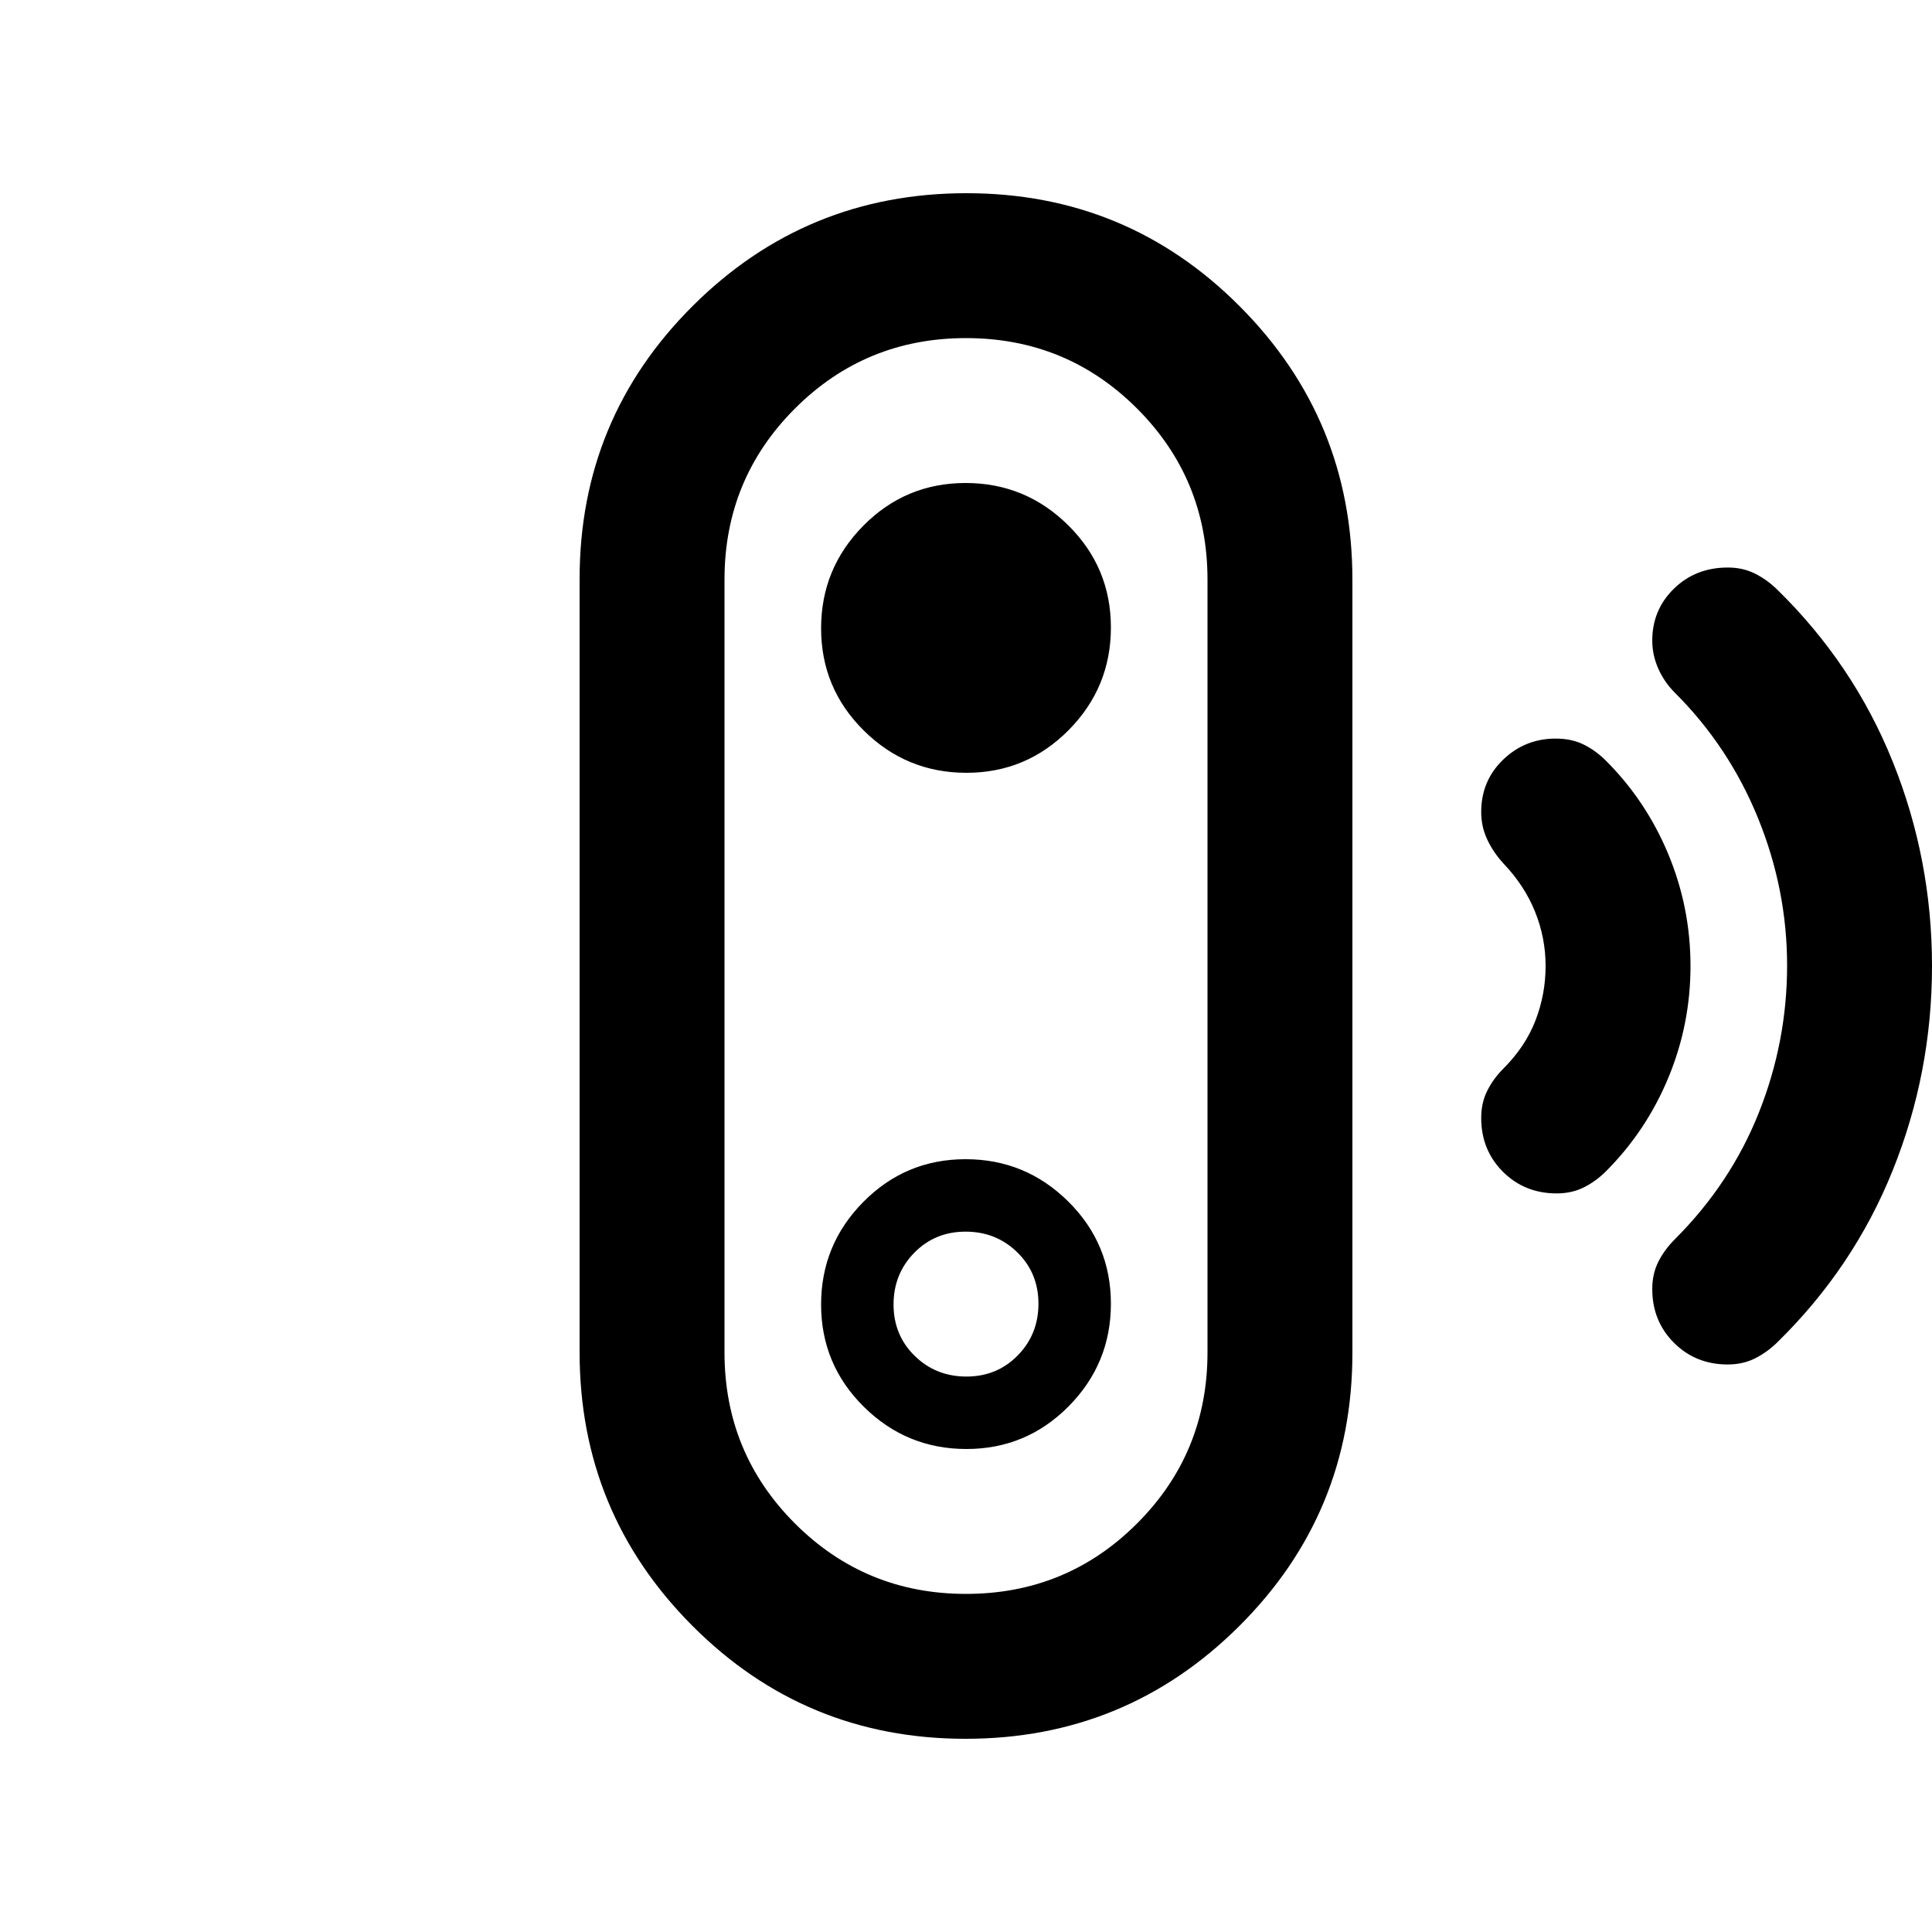 <svg xmlns="http://www.w3.org/2000/svg" height="20" viewBox="0 -960 960 960" width="20"><path d="M480-168q50 0 85-35t35-85v-384q0-50-35-85t-85-35q-50 0-85 35t-35 85v384q0 50 35 85t85 35Zm.21-108q-15.21 0-25.71-10.29t-10.5-25.5q0-15.21 10.29-25.71t25.5-10.5q15.21 0 25.71 10.29t10.5 25.5q0 15.21-10.29 25.71t-25.5 10.5Zm-.44 180Q400-96 344-152.19q-56-56.18-56-135.9v-384.19Q288-752 344.23-808q56.22-56 136-56Q560-864 616-807.81q56 56.18 56 135.9v384.19Q672-208 615.77-152q-56.22 56-136 56Zm.44-144Q510-240 531-261.21t21-51Q552-342 530.79-363t-51-21Q450-384 429-362.79t-21 51Q408-282 429.21-261t51 21Zm0-336Q510-576 531-597.21t21-51Q552-678 530.79-699t-51-21Q450-720 429-698.79t-21 51Q408-618 429.21-597t51 21ZM773.5-367q-15.94 0-26.72-10.78T736-404.5q0-7.5 3-13.5t8-11q11-11 16-24t5-27q0-14-5.25-27T747-531q-5-5.47-8-11.85-3-6.39-3-13.68 0-15.5 10.88-25.98Q757.76-593 773-593q8 0 14 3t11 8q20 20 31 46.5t11 55.5q0 29-11 55.5T798-378q-5 5-11 8t-13.5 3Zm85 85q-15.94 0-26.72-10.78T821-319.5q0-7.5 3-13.5t8.32-11.32Q860-372 874-407.22q14-35.23 14-73 0-37.78-14.47-73.32-14.48-35.53-41.36-62.31Q827-621 824-627.75t-3-13.95q0-15.3 10.78-25.8T858.5-678q7.5 0 13.5 3t11 7.88q38 37.12 57.5 85.62Q960-533 960-480t-19.5 101.5Q921-330 883-292.88q-5 4.88-11 7.88t-13.5 3ZM480-480Z"/></svg>